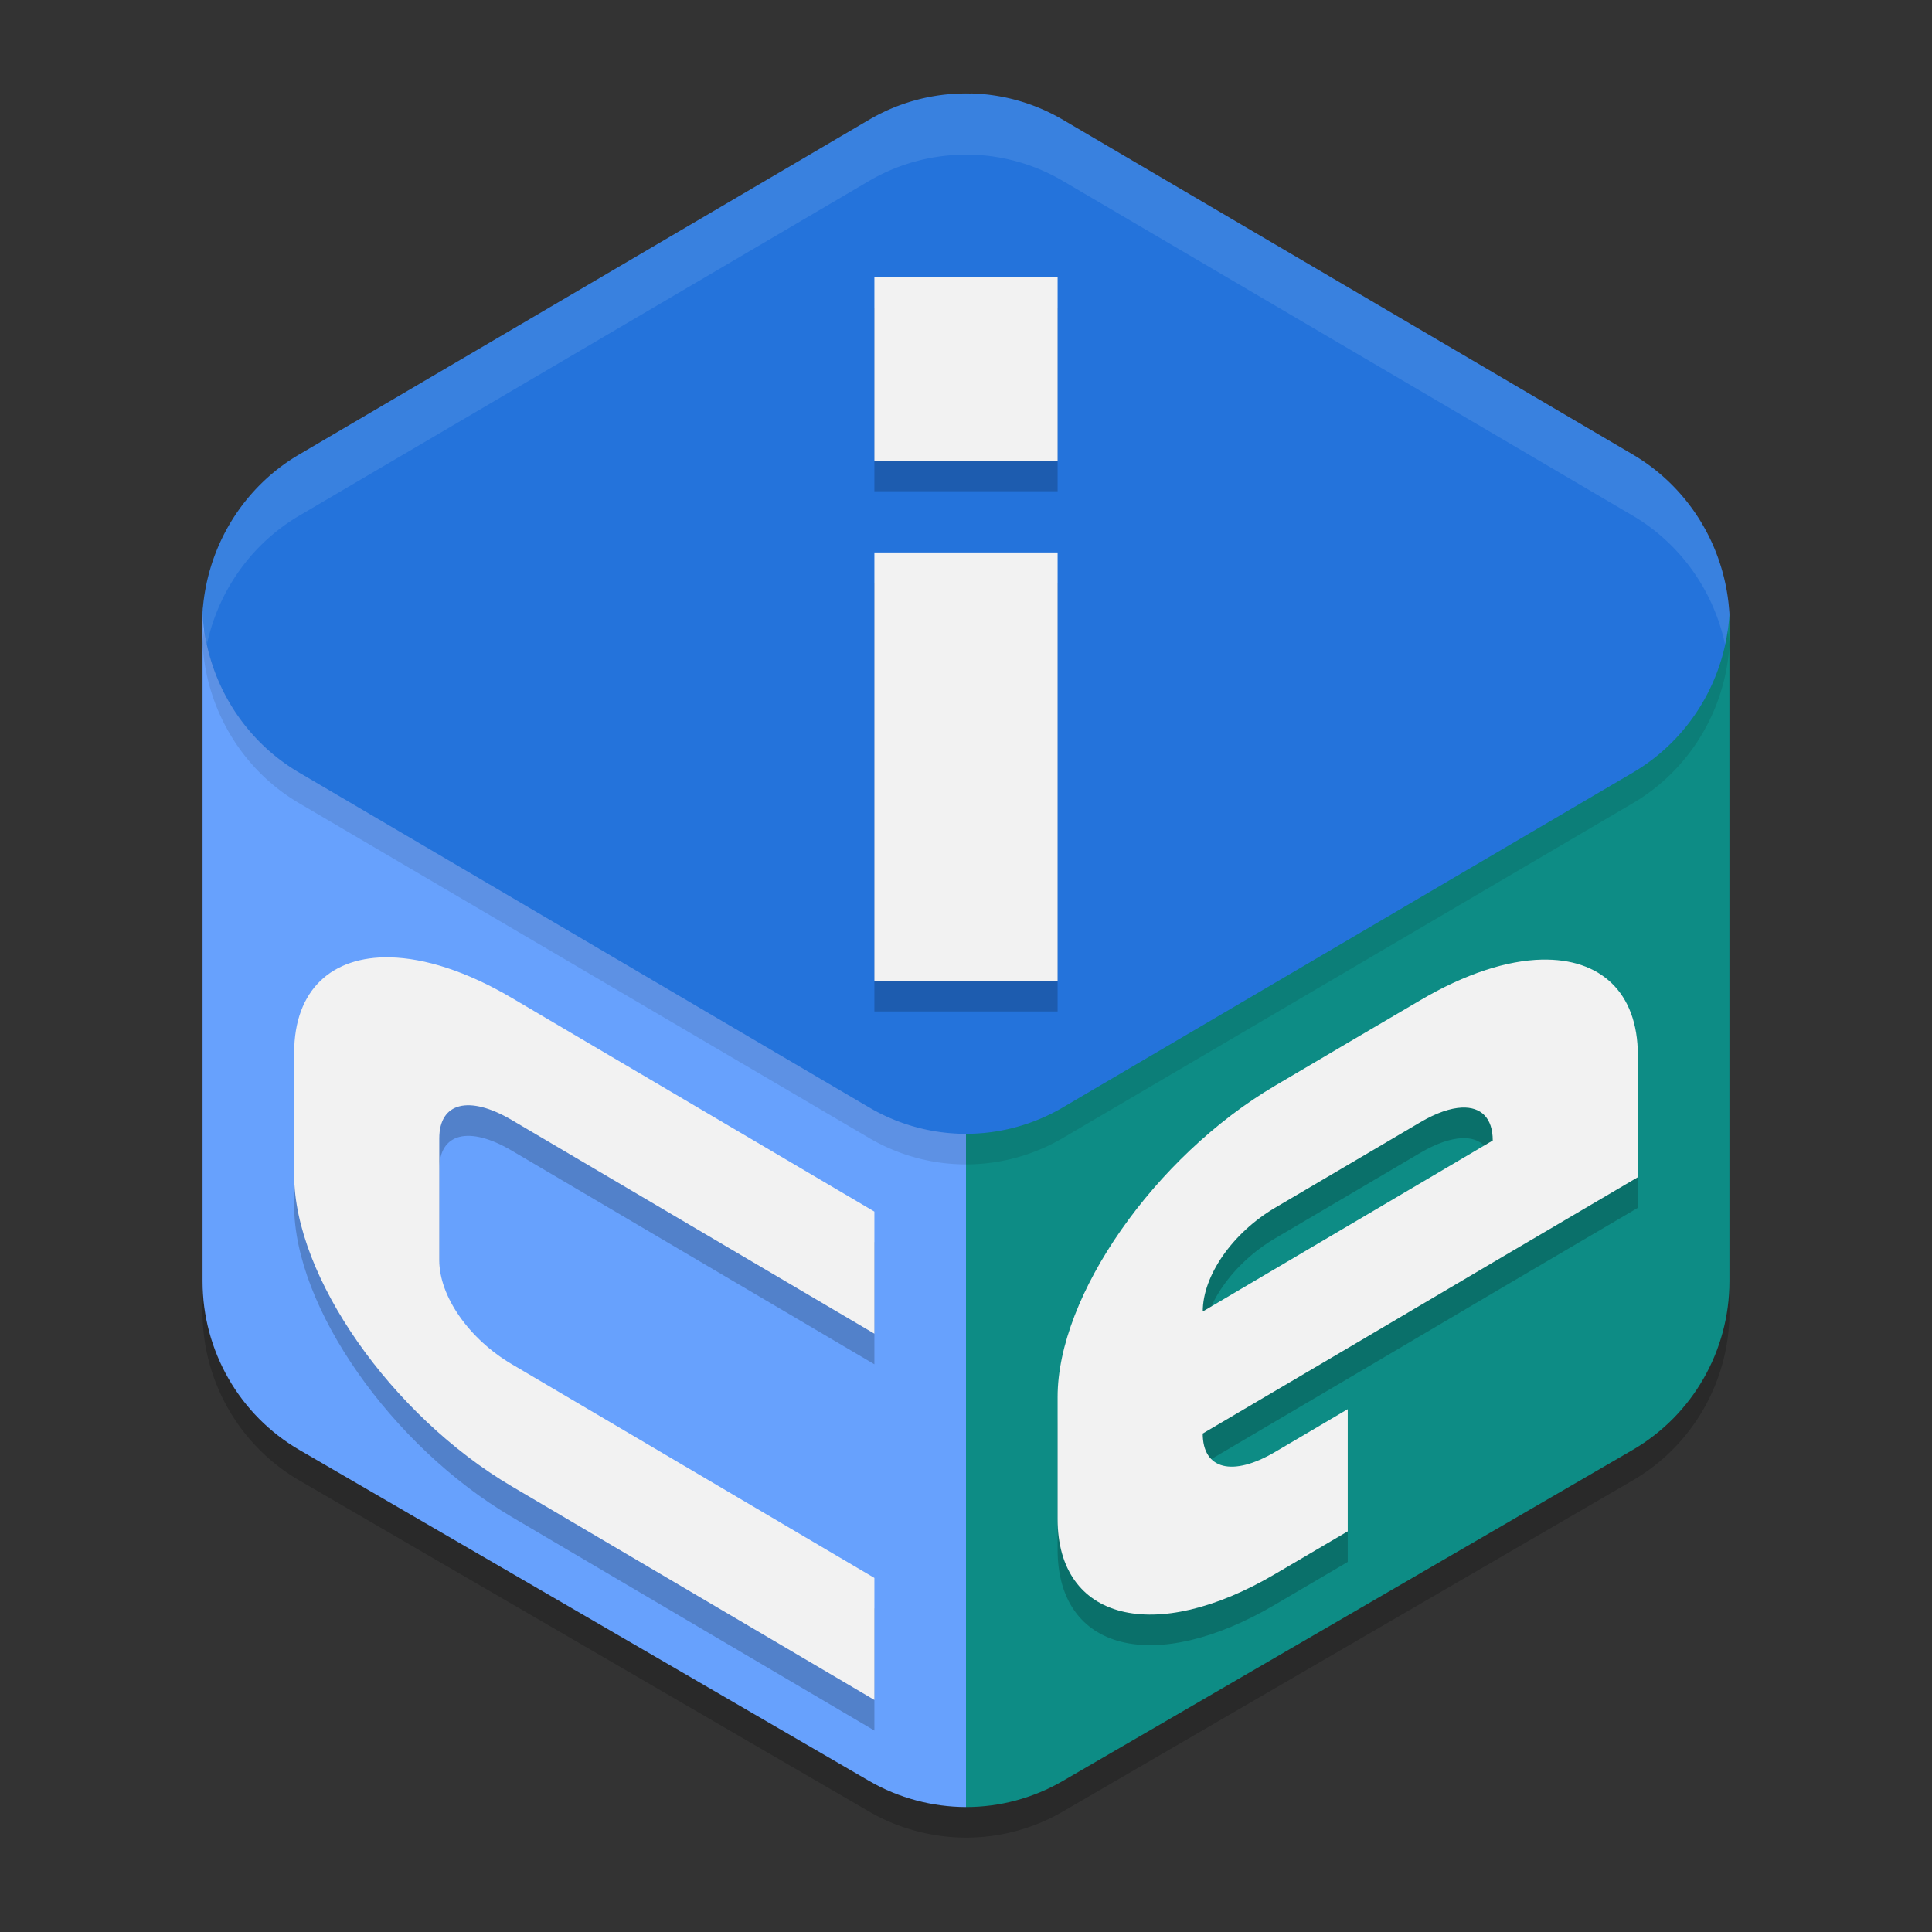 <?xml version="1.0" encoding="UTF-8" standalone="no"?>
<svg
   width="62"
   height="62"
   version="1"
   id="svg9"
   sodipodi:docname="ice.svg"
   inkscape:version="1.4 (unknown)"
   xmlns:inkscape="http://www.inkscape.org/namespaces/inkscape"
   xmlns:sodipodi="http://sodipodi.sourceforge.net/DTD/sodipodi-0.dtd"
   xmlns="http://www.w3.org/2000/svg"
   xmlns:svg="http://www.w3.org/2000/svg">
  <rect width="100%" height="100%" fill="#333333" stroke="none"/>
  <defs
     id="defs9" />
  <sodipodi:namedview
     id="namedview9"
     pagecolor="#ffffff"
     bordercolor="#000000"
     borderopacity="0.25"
     inkscape:showpageshadow="2"
     inkscape:pageopacity="0.0"
     inkscape:pagecheckerboard="0"
     inkscape:deskcolor="#d1d1d1"
     inkscape:zoom="8.5405241"
     inkscape:cx="32.375062"
     inkscape:cy="32.023796"
     inkscape:window-width="1920"
     inkscape:window-height="996"
     inkscape:window-x="0"
     inkscape:window-y="0"
     inkscape:window-maximized="1"
     inkscape:current-layer="svg9" />
  <g
     id="g9"
     transform="matrix(0.98,0,0,0.982,-0.36,-0.93)">
    <path
       style="opacity:0.2"
       d="m 32.148,5 v 0.004 A 6.346,6.443 0 0 0 28.828,5.859 L 10.156,16.805 a 6.346,6.443 0 0 0 -3.145,5.062 c -0.002,-0.022 -0.006,-0.044 -0.008,-0.066 -4.904e-4,0.008 -0.003,0.015 -0.004,0.023 0.003,0.024 0.005,0.05 0.008,0.074 1.43e-4,0.001 -1.444e-4,0.003 0,0.004 a 6.346,6.443 0 0 0 -0.008,0.07 6.346,6.443 0 0 0 0.004,0.023 c -8.832e-4,0.016 -0.003,0.031 -0.004,0.047 v 21.773 c -3.222e-4,2.275 1.209,4.374 3.172,5.512 l 18.656,10.82 c 0.975,0.565 2.084,0.848 3.172,0.852 1.095,0 2.191,-0.283 3.172,-0.852 L 53.828,49.328 c 1.963,-1.137 3.172,-3.24 3.172,-5.516 V 22.043 c -2.5e-4,-0.007 3.06e-4,-0.013 0,-0.02 a 6.346,6.443 0 0 0 -0.004,-0.023 c -0.002,-0.033 -0.002,-0.065 -0.004,-0.098 -4.1e-4,0.005 -0.003,0.01 -0.004,0.016 a 6.346,6.443 0 0 0 -3.144,-5.113 L 35.172,5.859 A 6.346,6.443 0 0 0 32.148,5 Z"
       id="path1" />
    <path
       style="fill:#0f7b9f"
       d="m 32.145,4.7 v 0.003 A 6.187,6.208 0 0 0 28.905,5.529 L 10.701,16.076 a 6.187,6.208 0 0 0 -3.076,4.977 6.187,6.208 0 0 0 0.003,0.027 c -4.778e-4,0.008 -0.002,0.016 -0.003,0.024 0.003,0.025 0.005,0.05 0.008,0.075 -0.003,0.046 -0.006,0.092 -0.008,0.139 V 42.544 c -3.138e-4,2.218 1.178,4.268 3.092,5.377 l 18.191,10.547 c 0.95,0.551 2.031,0.828 3.092,0.832 1.068,0 2.135,-0.277 3.092,-0.832 L 53.283,47.921 c 1.913,-1.109 3.092,-3.159 3.092,-5.377 V 21.317 c -0.002,-0.046 -0.005,-0.092 -0.008,-0.139 a 6.187,6.208 0 0 0 0.008,-0.075 6.187,6.208 0 0 0 -3.076,-5.028 L 35.094,5.529 A 6.187,6.208 0 0 0 32.145,4.7 Z M 56.277,21.84 c -0.011,0.062 -0.024,0.123 -0.037,0.184 a 6.187,6.208 0 0 0 0.037,-0.184 z m -0.182,0.728 c -0.013,0.042 -0.023,0.086 -0.037,0.128 a 6.187,6.208 0 0 0 0.037,-0.128 z m -0.637,1.408 c -0.031,0.05 -0.066,0.098 -0.098,0.147 a 6.187,6.208 0 0 0 0.098,-0.147 z m -0.407,0.579 c -0.045,0.057 -0.093,0.112 -0.14,0.168 a 6.187,6.208 0 0 0 0.14,-0.168 z m -0.45,0.509 c -0.061,0.063 -0.124,0.124 -0.188,0.184 a 6.187,6.208 0 0 0 0.188,-0.184 z m -0.532,0.48 c -0.066,0.053 -0.13,0.107 -0.198,0.157 a 6.187,6.208 0 0 0 0.198,-0.157 z M 34.423,36.959 c -0.025,0.011 -0.049,0.022 -0.074,0.032 a 6.187,6.208 0 0 0 0.074,-0.032 z m -1.576,0.435 c -0.027,0.004 -0.055,0.007 -0.082,0.011 a 6.187,6.208 0 0 0 0.082,-0.011 z"
       id="path2" />
    <path
       style="fill:#0d8c85;fill-opacity:1"
       d="m 56.992,20.901 c -0.158,2.094 -1.335,3.976 -3.147,5.029 L 35.174,36.747 c -0.965,0.557 -2.06,0.849 -3.174,0.848 V 60 c 1.095,0 2.19,-0.284 3.171,-0.853 L 53.829,48.33 c 1.963,-1.137 3.171,-3.24 3.171,-5.515 V 21.043 c -0.002,-0.047 -0.005,-0.095 -0.008,-0.142 z M 32,60 Z"
       id="path3" />
    <path
       style="fill:#67a1fd"
       d="m 7.003,20.8 c -4.904e-4,0.008 -0.002,0.016 -0.003,0.025 0.003,0.026 0.005,0.051 0.008,0.077 -0.003,0.047 -0.006,0.095 -0.008,0.142 v 21.771 c -3.222e-4,2.275 1.209,4.378 3.171,5.515 L 28.829,59.147 C 29.804,59.712 30.912,59.996 32,60 V 37.595 c -0.005,6e-6 -0.011,6e-6 -0.016,0 -0.171,-0.001 -0.342,-0.01 -0.513,-0.025 -0.047,-0.003 -0.094,-0.007 -0.141,-0.011 -0.174,-0.019 -0.347,-0.046 -0.518,-0.079 -0.032,-0.005 -0.063,-0.011 -0.095,-0.016 -0.154,-0.033 -0.307,-0.071 -0.458,-0.115 -0.062,-0.016 -0.123,-0.034 -0.184,-0.052 -0.118,-0.039 -0.235,-0.082 -0.35,-0.129 -0.088,-0.032 -0.174,-0.066 -0.26,-0.101 -0.096,-0.044 -0.191,-0.091 -0.285,-0.139 -0.119,-0.056 -0.237,-0.117 -0.353,-0.18 L 10.155,25.93 C 9.973,25.823 9.796,25.707 9.626,25.582 h -0.003 c -0.008,-0.006 -0.016,-0.013 -0.024,-0.019 -0.155,-0.113 -0.306,-0.234 -0.45,-0.361 -0.075,-0.068 -0.148,-0.139 -0.22,-0.211 -0.079,-0.074 -0.156,-0.149 -0.231,-0.227 -0.081,-0.091 -0.16,-0.184 -0.236,-0.279 -0.058,-0.068 -0.115,-0.137 -0.171,-0.208 -0.075,-0.102 -0.148,-0.206 -0.217,-0.312 -0.048,-0.069 -0.095,-0.139 -0.141,-0.211 -0.069,-0.115 -0.134,-0.233 -0.195,-0.353 -0.037,-0.067 -0.074,-0.134 -0.109,-0.202 -0.057,-0.123 -0.111,-0.248 -0.16,-0.375 -0.031,-0.071 -0.061,-0.142 -0.09,-0.213 -0.03,-0.09 -0.058,-0.18 -0.084,-0.271 -0.041,-0.119 -0.078,-0.24 -0.111,-0.361 -0.011,-0.053 -0.021,-0.106 -0.03,-0.159 -0.036,-0.152 -0.067,-0.305 -0.092,-0.459 C 7.034,21.177 7.014,20.989 7.003,20.8 Z"
       id="path4" />
    <path
       style="fill:#2473db;fill-opacity:1"
       d="m 32.149,4 v 0.003 A 6.346,6.443 0 0 0 28.826,4.861 L 10.154,15.806 a 6.346,6.443 0 0 0 -3.155,5.166 6.346,6.443 0 0 0 3.155,5.218 l 18.672,10.946 a 6.346,6.443 0 0 0 6.347,0 L 53.845,26.191 a 6.346,6.443 0 0 0 3.155,-5.166 6.346,6.443 0 0 0 -3.155,-5.218 L 35.173,4.861 A 6.346,6.443 0 0 0 32.149,4 Z"
       id="path5" />
    <path
       style="opacity:0.2"
       d="m 29,11 v 6 h 6 v -6 z m 0,9 v 14 h 6 V 20 Z M 13.137,33.232 C 11.242,33.192 10,34.283 10,36.355 v 3.988 c 0,3.316 3.178,7.855 7.125,10.176 L 29,57.5 V 53.512 L 17.125,46.527 c -1.398,-0.822 -2.373,-2.216 -2.373,-3.391 v -3.988 c 0,-1.174 0.975,-1.422 2.373,-0.6 L 29,45.531 V 41.541 L 17.125,34.557 c -1.48,-0.87 -2.852,-1.3 -3.988,-1.324 z m 37.727,0.074 c -1.137,0.024 -2.508,0.458 -3.988,1.328 L 44.5,36.027 42.125,37.424 C 38.178,39.745 35,44.284 35,47.6 v 3.988 c 0,3.316 3.178,4.116 7.125,1.795 L 44.5,51.99 v -3.992 l -2.375,1.396 c -1.398,0.822 -2.373,0.575 -2.373,-0.6 L 44.5,46.004 49.248,43.207 54,40.418 v -3.99 c 0,-2.072 -1.242,-3.162 -3.137,-3.121 z m -2.623,4.836 c 0.628,-0.025 1.008,0.342 1.008,1.076 l -9.496,5.588 c 0,-1.174 0.975,-2.571 2.373,-3.393 l 2.375,-1.395 2.375,-1.396 c 0.524,-0.308 0.989,-0.465 1.365,-0.48 z"
       id="path6" />
    <path
       style="fill:#f2f2f2;fill-opacity:1"
       d="m 29,10 v 6 h 6 v -6 z m 0,9 v 14 h 6 V 19 Z M 13.137,32.232 C 11.242,32.192 10,33.283 10,35.355 v 3.988 c 0,3.316 3.178,7.855 7.125,10.176 L 29,56.5 V 52.512 L 17.125,45.527 c -1.398,-0.822 -2.373,-2.216 -2.373,-3.391 v -3.988 c 0,-1.174 0.975,-1.422 2.373,-0.6 L 29,44.531 V 40.541 L 17.125,33.557 c -1.48,-0.87 -2.852,-1.3 -3.988,-1.324 z m 37.727,0.074 c -1.137,0.024 -2.508,0.458 -3.988,1.328 L 44.5,35.027 42.125,36.424 C 38.178,38.745 35,43.284 35,46.6 v 3.988 c 0,3.316 3.178,4.116 7.125,1.795 L 44.5,50.99 v -3.992 l -2.375,1.396 c -1.398,0.822 -2.373,0.575 -2.373,-0.6 L 44.5,45.004 49.248,42.207 54,39.418 v -3.99 c 0,-2.072 -1.242,-3.162 -3.137,-3.121 z m -2.623,4.836 c 0.628,-0.025 1.008,0.342 1.008,1.076 l -9.496,5.588 c 0,-1.174 0.975,-2.571 2.373,-3.393 l 2.375,-1.395 2.375,-1.396 c 0.524,-0.308 0.989,-0.465 1.365,-0.48 z"
       id="path7" />
    <path
       style="opacity:0.1"
       d="M 7.055,21.502 A 6.346,6.443 0 0 0 7,21.972 a 6.346,6.443 0 0 0 3.156,5.219 l 18.672,10.945 a 6.346,6.443 0 0 0 6.344,0 L 53.844,27.191 A 6.346,6.443 0 0 0 57,22.023 6.346,6.443 0 0 0 56.945,21.547 6.346,6.443 0 0 1 53.844,26.191 L 35.172,37.136 a 6.346,6.443 0 0 1 -6.344,0 L 10.156,26.191 A 6.346,6.443 0 0 1 7.055,21.502 Z"
       id="path8" />
    <path
       style="opacity:0.1;fill:#ffffff"
       d="M 32.148,4 V 4.004 A 6.346,6.443 0 0 0 28.828,4.859 L 10.156,15.805 a 6.346,6.443 0 0 0 -3.156,5.168 6.346,6.443 0 0 0 0.145,1.02 6.346,6.443 0 0 1 3.012,-4.188 L 28.828,6.859 A 6.346,6.443 0 0 1 32.148,6.004 V 6 a 6.346,6.443 0 0 1 3.023,0.859 l 18.672,10.945 a 6.346,6.443 0 0 1 3.012,4.199 6.346,6.443 0 0 0 0.145,-0.98 6.346,6.443 0 0 0 -3.156,-5.219 L 35.172,4.859 A 6.346,6.443 0 0 0 32.148,4 Z"
       id="path9" />
  </g>
</svg>
